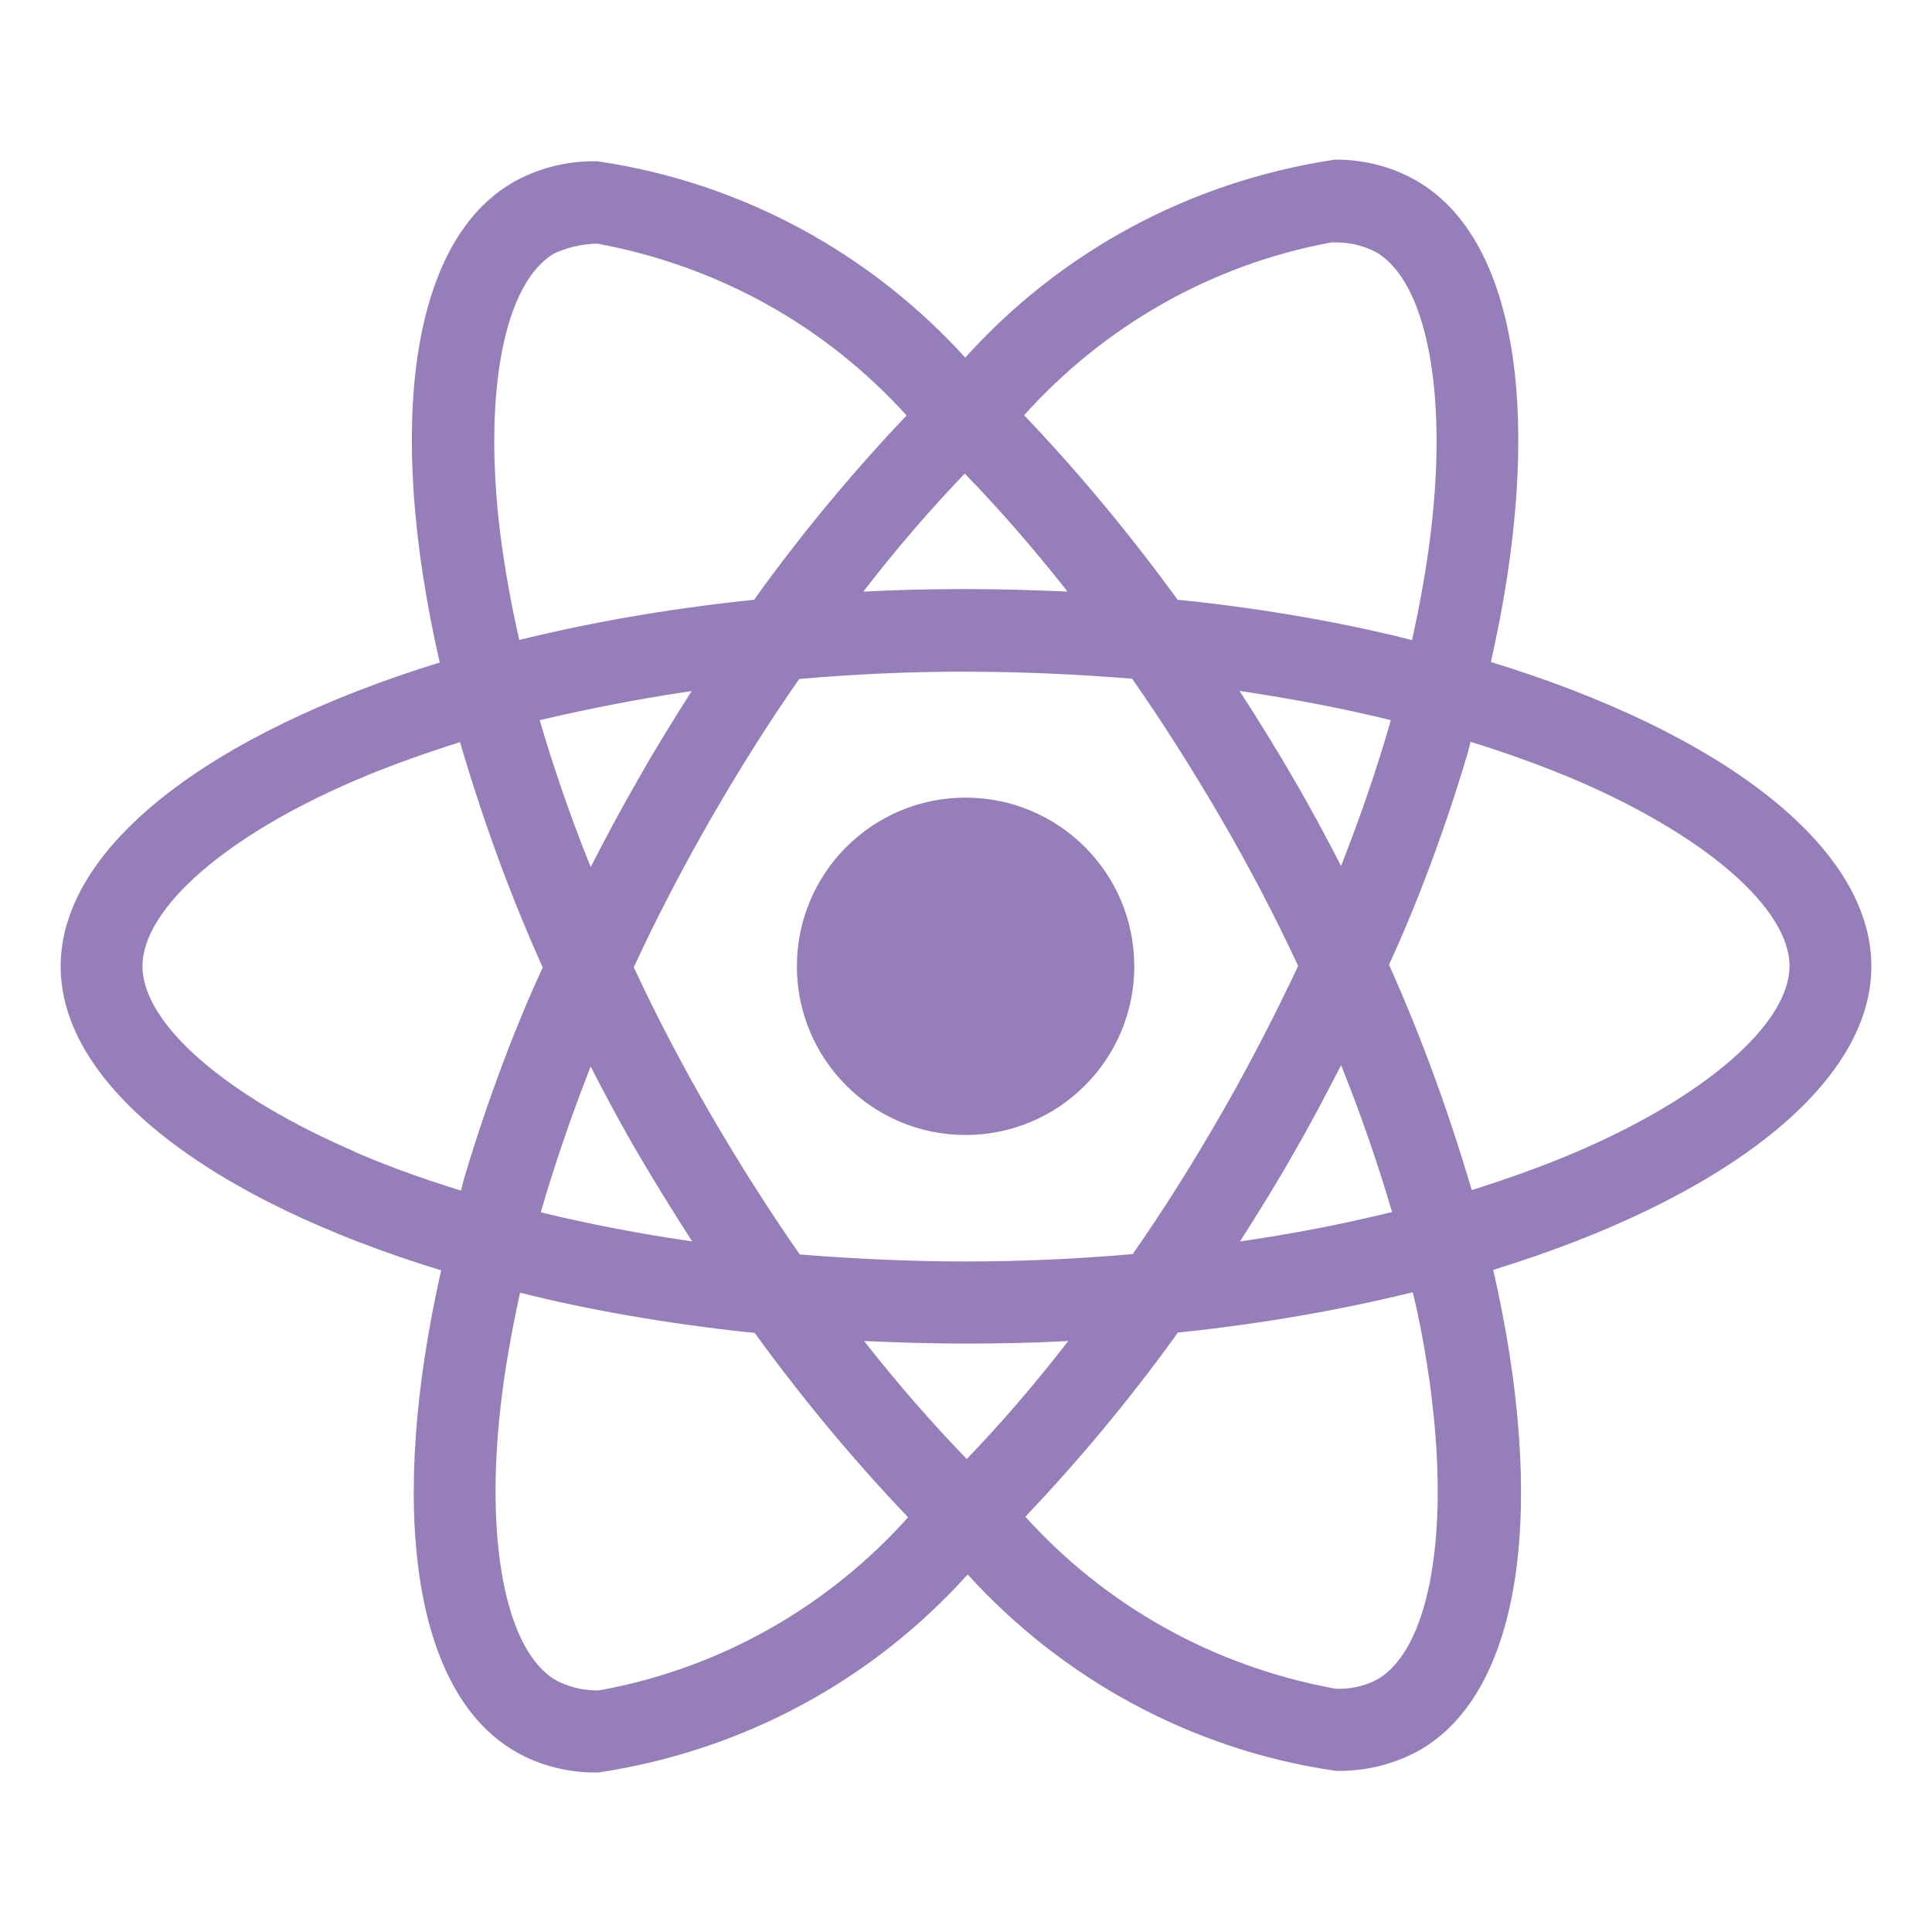 <svg width="60" height="60" viewBox="0 0 60 60" fill="none" xmlns="http://www.w3.org/2000/svg">
<path d="M26.837 41.646C27.868 41.693 28.922 41.726 29.989 41.726C31.067 41.726 32.132 41.704 33.176 41.646C32.132 42.996 31.101 44.19 30.009 45.328L30.024 45.313C28.939 44.188 27.896 42.992 26.914 41.747L26.837 41.646ZM16.153 40.146C18.184 40.661 20.661 41.1 23.188 41.37L23.434 41.391C24.981 43.515 26.544 45.384 28.223 47.143L28.202 47.121C25.744 49.864 22.427 51.791 18.675 52.483L18.572 52.498C18.564 52.498 18.557 52.498 18.549 52.498C18.084 52.498 17.646 52.384 17.261 52.181L17.276 52.189C15.716 51.298 15.039 47.891 15.566 43.513C15.692 42.435 15.898 41.301 16.151 40.144L16.153 40.146ZM43.871 40.121C44.093 41.01 44.301 42.142 44.449 43.294L44.466 43.455C45.004 47.831 44.34 51.234 42.793 52.144C42.448 52.335 42.036 52.447 41.597 52.447C41.554 52.447 41.511 52.446 41.468 52.444H41.473C37.624 51.741 34.309 49.826 31.856 47.117L31.843 47.102C33.491 45.371 35.044 43.506 36.467 41.542L36.576 41.385C39.343 41.096 41.824 40.65 44.241 40.041L43.871 40.119V40.121ZM18.345 33.124C18.814 34.042 19.305 34.958 19.845 35.876C20.384 36.79 20.934 37.682 21.497 38.554C19.869 38.316 18.298 38.016 16.796 37.65C17.218 36.174 17.747 34.646 18.343 33.12L18.345 33.124ZM41.648 33.077C42.268 34.616 42.795 36.152 43.232 37.641C41.732 38.008 40.148 38.319 38.509 38.554C39.071 37.674 39.634 36.769 40.161 35.841C40.688 34.928 41.181 33.994 41.651 33.075L41.648 33.077ZM14.286 23.047C15.103 25.819 15.981 28.136 17.003 30.371L16.862 30.03C15.988 31.914 15.124 34.219 14.415 36.591L14.318 36.975C12.994 36.568 11.929 36.169 10.892 35.721L11.107 35.803C7.05 34.076 4.425 31.806 4.425 30.006C4.425 28.206 7.05 25.924 11.107 24.204C12.092 23.782 13.172 23.402 14.286 23.047ZM45.671 23.038C46.806 23.389 47.884 23.781 48.892 24.204C52.95 25.939 55.575 28.206 55.575 30.006C55.564 31.806 52.939 34.082 48.881 35.805C47.897 36.227 46.819 36.606 45.707 36.96C44.882 34.179 44.004 31.864 42.986 29.625L43.129 29.977C43.999 28.095 44.865 25.791 45.572 23.419L45.671 23.032V23.038ZM38.494 21.457C40.123 21.699 41.693 21.996 43.194 22.365C42.773 23.846 42.246 25.369 41.648 26.895C41.179 25.982 40.688 25.061 40.148 24.144C39.621 23.226 39.058 22.331 38.496 21.459L38.494 21.457ZM21.484 21.457C20.921 22.341 20.359 23.244 19.834 24.176C19.307 25.089 18.814 26.008 18.345 26.927C17.724 25.389 17.198 23.858 16.761 22.365C18.261 22.014 19.841 21.701 21.482 21.461L21.484 21.457ZM30 20.861C31.734 20.861 33.461 20.94 35.16 21.079C36.111 22.442 37.035 23.895 37.931 25.436C38.803 26.936 39.597 28.456 40.316 29.996C39.594 31.532 38.803 33.066 37.943 34.566C37.052 36.112 36.131 37.584 35.177 38.947C33.471 39.096 31.742 39.176 29.998 39.176C28.264 39.176 26.537 39.094 24.838 38.959C23.887 37.596 22.959 36.137 22.067 34.601C21.196 33.101 20.401 31.581 19.682 30.041C20.392 28.502 21.195 26.964 22.056 25.462C22.946 23.916 23.867 22.449 24.821 21.086C26.527 20.936 28.256 20.858 30 20.858V20.861ZM29.964 14.709C31.052 15.834 32.094 17.029 33.075 18.274L33.15 18.373C32.119 18.326 31.065 18.294 29.998 18.294C28.92 18.294 27.855 18.317 26.811 18.373C27.853 17.023 28.884 15.829 29.977 14.691L29.962 14.706L29.964 14.709ZM18.525 7.562C22.374 8.267 25.688 10.181 28.142 12.889L28.155 12.904C26.507 14.636 24.954 16.502 23.531 18.469L23.422 18.626C20.657 18.913 18.176 19.356 15.761 19.965L16.129 19.886C15.866 18.739 15.671 17.627 15.534 16.56C14.996 12.184 15.66 8.781 17.207 7.875C17.593 7.693 18.045 7.581 18.521 7.566H18.527L18.525 7.562ZM41.419 7.515V7.53C41.443 7.53 41.471 7.528 41.501 7.528C41.949 7.528 42.371 7.639 42.742 7.834L42.727 7.826C44.288 8.721 44.964 12.126 44.438 16.506C44.312 17.584 44.106 18.72 43.852 19.879C41.818 19.358 39.341 18.917 36.814 18.649L36.574 18.628C35.025 16.502 33.461 14.633 31.783 12.872L31.806 12.894C34.264 10.157 37.575 8.229 41.319 7.534L41.424 7.517L41.419 7.515ZM41.43 4.961C36.851 5.657 32.888 7.881 29.992 11.089L29.977 11.106C27.062 7.899 23.098 5.691 18.632 5.021L18.527 5.008C18.503 5.008 18.473 5.008 18.442 5.008C17.522 5.008 16.657 5.25 15.909 5.674L15.936 5.661C12.714 7.519 11.992 13.309 13.656 20.574C6.523 22.777 1.884 26.299 1.884 30.009C1.884 33.735 6.548 37.266 13.701 39.452C12.051 46.746 12.787 52.545 16.016 54.401C16.725 54.808 17.576 55.046 18.482 55.046C18.523 55.046 18.564 55.046 18.604 55.044H18.598C23.177 54.349 27.141 52.123 30.036 48.913L30.051 48.896C32.966 52.104 36.93 54.313 41.396 54.983L41.501 54.996C41.529 54.996 41.565 54.996 41.599 54.996C42.514 54.996 43.374 54.756 44.119 54.337L44.093 54.351C47.312 52.494 48.036 46.704 46.373 39.437C53.479 37.252 58.117 33.724 58.117 30.008C58.117 26.282 53.454 22.751 46.301 20.559C47.951 13.273 47.214 7.468 43.986 5.61C43.269 5.199 42.411 4.958 41.496 4.958C41.471 4.958 41.447 4.958 41.422 4.958H41.426L41.43 4.961ZM35.226 30.009C35.226 32.903 32.88 35.248 29.987 35.248C27.094 35.248 24.748 32.903 24.748 30.009C24.748 27.116 27.094 24.771 29.987 24.771C31.434 24.771 32.743 25.358 33.692 26.304C34.641 27.253 35.226 28.562 35.226 30.009Z" fill="#957EBA"/>
</svg>
